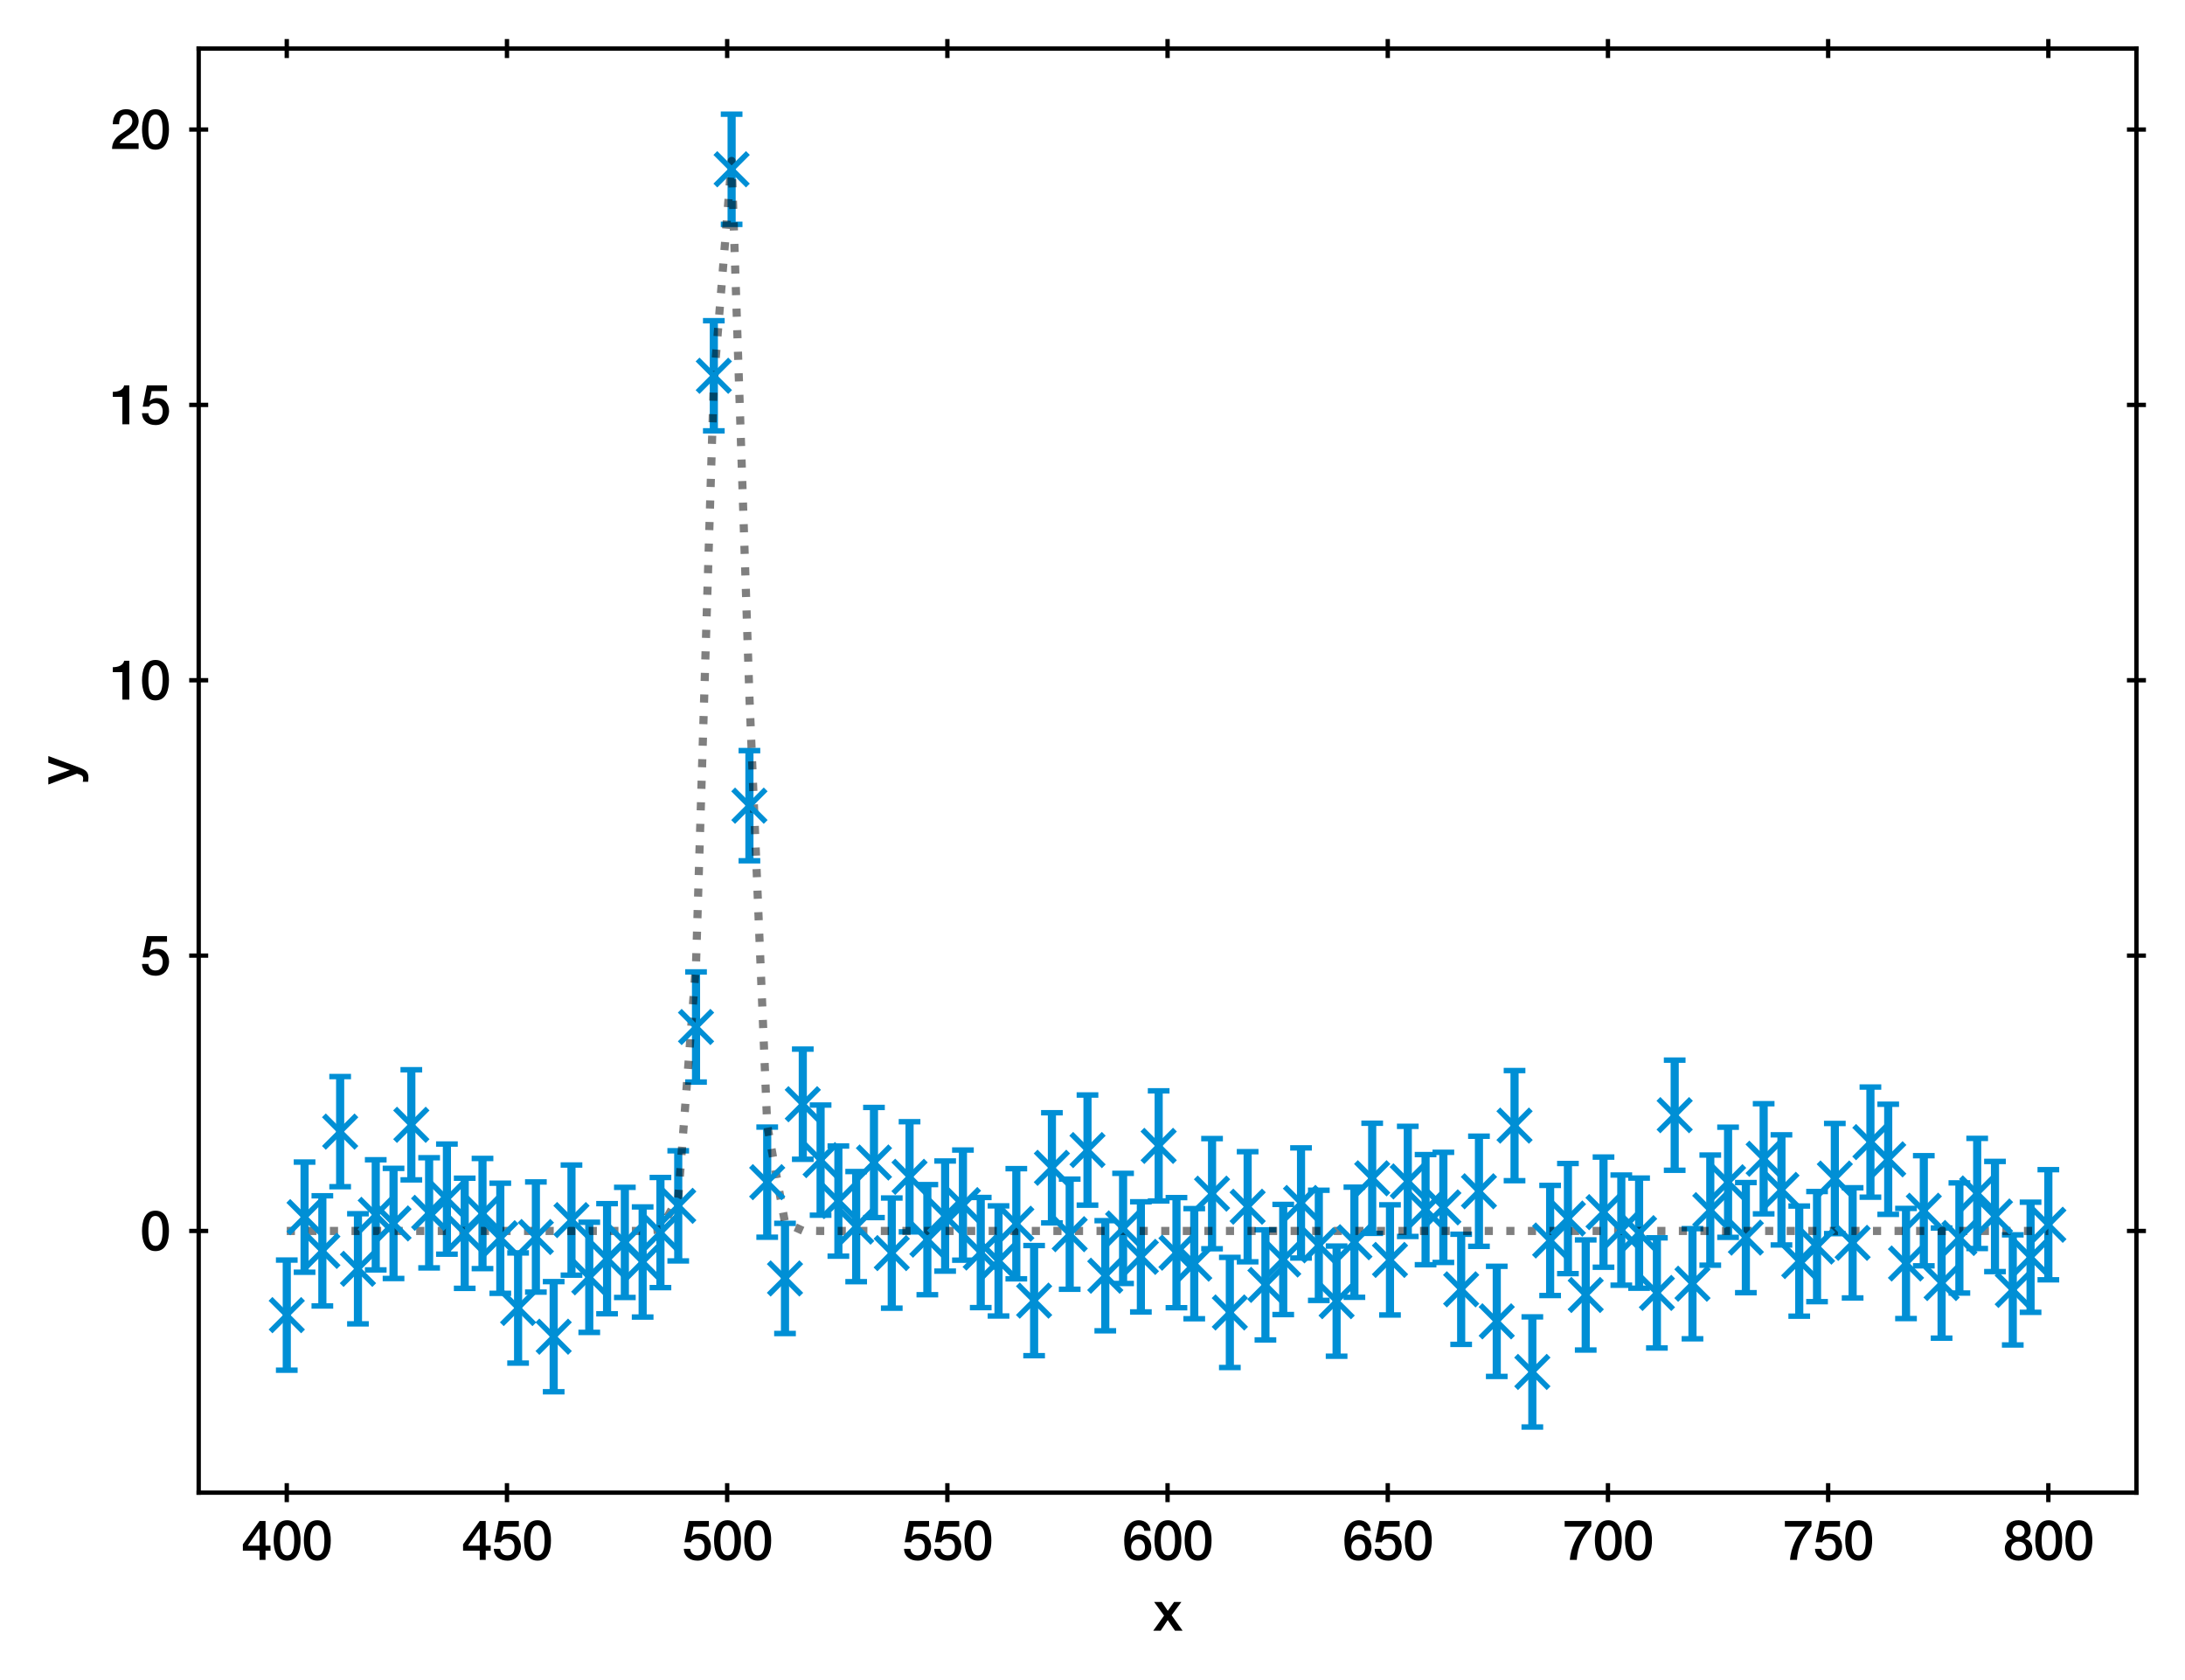 <?xml version="1.0" encoding="utf-8" standalone="no"?>
<!DOCTYPE svg PUBLIC "-//W3C//DTD SVG 1.1//EN"
  "http://www.w3.org/Graphics/SVG/1.1/DTD/svg11.dtd">
<svg xmlns:xlink="http://www.w3.org/1999/xlink" width="402.689pt" height="309.612pt" viewBox="0 0 402.689 309.612" xmlns="http://www.w3.org/2000/svg" version="1.1">
 <defs>
  <style type="text/css">*{stroke-linejoin: round; stroke-linecap: butt}</style>
 </defs>
 <g id="figure_1">
  <g id="patch_1">
   <path d="M 0 309.612 
L 402.689 309.612 
L 402.689 0 
L 0 0 
z
" style="fill: #ffffff"/>
  </g>
  <g id="axes_1">
   <g id="patch_2">
    <path d="M 36.619 275.062 
L 393.739 275.062 
L 393.739 8.95 
L 36.619 8.95 
z
" style="fill: #ffffff"/>
   </g>
   <g id="matplotlib.axis_1">
    <g id="xtick_1">
     <g id="line2d_1">
      <defs>
       <path id="mf8b1e2514a" d="M 0 1.75 
L 0 -1.75 
" style="stroke: #000000; stroke-width: 0.8"/>
      </defs>
      <g>
       <use xlink:href="#mf8b1e2514a" x="52.851" y="275.062" style="stroke: #000000; stroke-width: 0.8"/>
      </g>
     </g>
     <g id="line2d_2">
      <g>
       <use xlink:href="#mf8b1e2514a" x="52.851" y="8.95" style="stroke: #000000; stroke-width: 0.8"/>
      </g>
     </g>
     <g id="text_1">
      <!-- 400 -->
      <g transform="translate(44.512 287.453)scale(0.1 -0.1)">
       <defs>
        <path id="HelveticaNeue-Medium-34" d="M 3341 1638 
L 2765 1638 
L 2765 4480 
L 2074 4480 
L 154 1786 
L 154 1062 
L 2074 1062 
L 2074 0 
L 2765 0 
L 2765 1062 
L 3341 1062 
L 3341 1638 
z
M 2061 3610 
L 2074 3610 
L 2074 1638 
L 717 1638 
L 2061 3610 
z
" transform="scale(0.016)"/>
        <path id="HelveticaNeue-Medium-30" d="M 1779 518 
C 1139 518 960 1306 960 2240 
C 960 3174 1139 3962 1779 3962 
C 2419 3962 2598 3174 2598 2240 
C 2598 1306 2419 518 1779 518 
z
M 1779 4570 
C 493 4570 230 3258 230 2240 
C 230 1222 493 -90 1779 -90 
C 3066 -90 3328 1222 3328 2240 
C 3328 3258 3066 4570 1779 4570 
z
" transform="scale(0.016)"/>
       </defs>
       <use xlink:href="#HelveticaNeue-Medium-34"/>
       <use xlink:href="#HelveticaNeue-Medium-30" x="55.6"/>
       <use xlink:href="#HelveticaNeue-Medium-30" x="111.2"/>
      </g>
     </g>
    </g>
    <g id="xtick_2">
     <g id="line2d_3">
      <g>
       <use xlink:href="#mf8b1e2514a" x="93.433" y="275.062" style="stroke: #000000; stroke-width: 0.8"/>
      </g>
     </g>
     <g id="line2d_4">
      <g>
       <use xlink:href="#mf8b1e2514a" x="93.433" y="8.95" style="stroke: #000000; stroke-width: 0.8"/>
      </g>
     </g>
     <g id="text_2">
      <!-- 450 -->
      <g transform="translate(85.094 287.453)scale(0.1 -0.1)">
       <defs>
        <path id="HelveticaNeue-Medium-35" d="M 307 2029 
L 1037 2029 
C 1152 2342 1453 2438 1760 2438 
C 2349 2438 2611 1997 2611 1504 
C 2611 960 2400 518 1779 518 
C 1306 518 998 794 954 1274 
L 224 1274 
C 256 378 928 -90 1792 -90 
C 2893 -90 3341 800 3341 1517 
C 3341 2374 2829 3014 1939 3014 
C 1638 3014 1312 2893 1114 2675 
L 1101 2688 
L 1331 3827 
L 3104 3827 
L 3104 4480 
L 787 4480 
L 307 2029 
z
" transform="scale(0.016)"/>
       </defs>
       <use xlink:href="#HelveticaNeue-Medium-34"/>
       <use xlink:href="#HelveticaNeue-Medium-35" x="55.6"/>
       <use xlink:href="#HelveticaNeue-Medium-30" x="111.2"/>
      </g>
     </g>
    </g>
    <g id="xtick_3">
     <g id="line2d_5">
      <g>
       <use xlink:href="#mf8b1e2514a" x="134.015" y="275.062" style="stroke: #000000; stroke-width: 0.8"/>
      </g>
     </g>
     <g id="line2d_6">
      <g>
       <use xlink:href="#mf8b1e2514a" x="134.015" y="8.95" style="stroke: #000000; stroke-width: 0.8"/>
      </g>
     </g>
     <g id="text_3">
      <!-- 500 -->
      <g transform="translate(125.676 287.453)scale(0.1 -0.1)">
       <use xlink:href="#HelveticaNeue-Medium-35"/>
       <use xlink:href="#HelveticaNeue-Medium-30" x="55.6"/>
       <use xlink:href="#HelveticaNeue-Medium-30" x="111.2"/>
      </g>
     </g>
    </g>
    <g id="xtick_4">
     <g id="line2d_7">
      <g>
       <use xlink:href="#mf8b1e2514a" x="174.597" y="275.062" style="stroke: #000000; stroke-width: 0.8"/>
      </g>
     </g>
     <g id="line2d_8">
      <g>
       <use xlink:href="#mf8b1e2514a" x="174.597" y="8.95" style="stroke: #000000; stroke-width: 0.8"/>
      </g>
     </g>
     <g id="text_4">
      <!-- 550 -->
      <g transform="translate(166.258 287.453)scale(0.1 -0.1)">
       <use xlink:href="#HelveticaNeue-Medium-35"/>
       <use xlink:href="#HelveticaNeue-Medium-35" x="55.6"/>
       <use xlink:href="#HelveticaNeue-Medium-30" x="111.2"/>
      </g>
     </g>
    </g>
    <g id="xtick_5">
     <g id="line2d_9">
      <g>
       <use xlink:href="#mf8b1e2514a" x="215.179" y="275.062" style="stroke: #000000; stroke-width: 0.8"/>
      </g>
     </g>
     <g id="line2d_10">
      <g>
       <use xlink:href="#mf8b1e2514a" x="215.179" y="8.95" style="stroke: #000000; stroke-width: 0.8"/>
      </g>
     </g>
     <g id="text_5">
      <!-- 600 -->
      <g transform="translate(206.84 287.453)scale(0.1 -0.1)">
       <defs>
        <path id="HelveticaNeue-Medium-36" d="M 1824 518 
C 1293 518 1018 966 1018 1453 
C 1018 1946 1293 2368 1824 2368 
C 2349 2368 2611 1933 2611 1453 
C 2611 973 2349 518 1824 518 
z
M 3258 3347 
C 3219 4077 2618 4570 1907 4570 
C 640 4570 218 3322 218 2253 
C 218 947 531 -90 1850 -90 
C 2746 -90 3341 570 3341 1440 
C 3341 2298 2816 2944 1926 2944 
C 1530 2944 1158 2765 960 2413 
L 947 2426 
C 992 3014 1082 3962 1875 3962 
C 2253 3962 2496 3712 2528 3347 
L 3258 3347 
z
" transform="scale(0.016)"/>
       </defs>
       <use xlink:href="#HelveticaNeue-Medium-36"/>
       <use xlink:href="#HelveticaNeue-Medium-30" x="55.6"/>
       <use xlink:href="#HelveticaNeue-Medium-30" x="111.2"/>
      </g>
     </g>
    </g>
    <g id="xtick_6">
     <g id="line2d_11">
      <g>
       <use xlink:href="#mf8b1e2514a" x="255.761" y="275.062" style="stroke: #000000; stroke-width: 0.8"/>
      </g>
     </g>
     <g id="line2d_12">
      <g>
       <use xlink:href="#mf8b1e2514a" x="255.761" y="8.95" style="stroke: #000000; stroke-width: 0.8"/>
      </g>
     </g>
     <g id="text_6">
      <!-- 650 -->
      <g transform="translate(247.422 287.453)scale(0.1 -0.1)">
       <use xlink:href="#HelveticaNeue-Medium-36"/>
       <use xlink:href="#HelveticaNeue-Medium-35" x="55.6"/>
       <use xlink:href="#HelveticaNeue-Medium-30" x="111.2"/>
      </g>
     </g>
    </g>
    <g id="xtick_7">
     <g id="line2d_13">
      <g>
       <use xlink:href="#mf8b1e2514a" x="296.342" y="275.062" style="stroke: #000000; stroke-width: 0.8"/>
      </g>
     </g>
     <g id="line2d_14">
      <g>
       <use xlink:href="#mf8b1e2514a" x="296.342" y="8.95" style="stroke: #000000; stroke-width: 0.8"/>
      </g>
     </g>
     <g id="text_7">
      <!-- 700 -->
      <g transform="translate(288.003 287.453)scale(0.1 -0.1)">
       <defs>
        <path id="HelveticaNeue-Medium-37" d="M 224 3827 
L 2547 3827 
C 1626 2790 915 1414 819 0 
L 1619 0 
C 1734 1619 2355 2816 3290 3872 
L 3290 4480 
L 224 4480 
L 224 3827 
z
" transform="scale(0.016)"/>
       </defs>
       <use xlink:href="#HelveticaNeue-Medium-37"/>
       <use xlink:href="#HelveticaNeue-Medium-30" x="55.6"/>
       <use xlink:href="#HelveticaNeue-Medium-30" x="111.2"/>
      </g>
     </g>
    </g>
    <g id="xtick_8">
     <g id="line2d_15">
      <g>
       <use xlink:href="#mf8b1e2514a" x="336.924" y="275.062" style="stroke: #000000; stroke-width: 0.8"/>
      </g>
     </g>
     <g id="line2d_16">
      <g>
       <use xlink:href="#mf8b1e2514a" x="336.924" y="8.95" style="stroke: #000000; stroke-width: 0.8"/>
      </g>
     </g>
     <g id="text_8">
      <!-- 750 -->
      <g transform="translate(328.585 287.453)scale(0.1 -0.1)">
       <use xlink:href="#HelveticaNeue-Medium-37"/>
       <use xlink:href="#HelveticaNeue-Medium-35" x="55.6"/>
       <use xlink:href="#HelveticaNeue-Medium-30" x="111.2"/>
      </g>
     </g>
    </g>
    <g id="xtick_9">
     <g id="line2d_17">
      <g>
       <use xlink:href="#mf8b1e2514a" x="377.506" y="275.062" style="stroke: #000000; stroke-width: 0.8"/>
      </g>
     </g>
     <g id="line2d_18">
      <g>
       <use xlink:href="#mf8b1e2514a" x="377.506" y="8.95" style="stroke: #000000; stroke-width: 0.8"/>
      </g>
     </g>
     <g id="text_9">
      <!-- 800 -->
      <g transform="translate(369.167 287.453)scale(0.1 -0.1)">
       <defs>
        <path id="HelveticaNeue-Medium-38" d="M 1779 486 
C 1293 486 928 794 928 1318 
C 928 1811 1293 2106 1779 2106 
C 2266 2106 2630 1811 2630 1318 
C 2630 794 2266 486 1779 486 
z
M 1779 -90 
C 2688 -90 3360 442 3360 1318 
C 3360 1882 3040 2285 2541 2413 
L 2541 2426 
C 2944 2579 3174 2912 3174 3347 
C 3174 4109 2669 4570 1779 4570 
C 890 4570 384 4109 384 3347 
C 384 2912 614 2579 1018 2426 
L 1018 2413 
C 518 2285 198 1882 198 1318 
C 198 442 870 -90 1779 -90 
z
M 1779 3994 
C 2170 3994 2483 3750 2483 3309 
C 2483 2886 2182 2650 1779 2650 
C 1376 2650 1075 2886 1075 3309 
C 1075 3750 1389 3994 1779 3994 
z
" transform="scale(0.016)"/>
       </defs>
       <use xlink:href="#HelveticaNeue-Medium-38"/>
       <use xlink:href="#HelveticaNeue-Medium-30" x="55.6"/>
       <use xlink:href="#HelveticaNeue-Medium-30" x="111.2"/>
      </g>
     </g>
    </g>
    <g id="text_10">
     <!-- x -->
     <g transform="translate(212.494 300.503)scale(0.1 -0.1)">
      <defs>
       <path id="HelveticaNeue-Medium-78" d="M 26 0 
L 883 0 
L 1696 1222 
L 2534 0 
L 3411 0 
L 2144 1779 
L 3270 3309 
L 2426 3309 
L 1702 2291 
L 1011 3309 
L 128 3309 
L 1274 1741 
L 26 0 
z
" transform="scale(0.016)"/>
      </defs>
      <use xlink:href="#HelveticaNeue-Medium-78"/>
     </g>
    </g>
   </g>
   <g id="matplotlib.axis_2">
    <g id="ytick_1">
     <g id="line2d_19">
      <defs>
       <path id="m94731a8cc5" d="M 1.75 0 
L -1.75 -0 
" style="stroke: #000000; stroke-width: 0.8"/>
      </defs>
      <g>
       <use xlink:href="#m94731a8cc5" x="36.619" y="226.84" style="stroke: #000000; stroke-width: 0.8"/>
      </g>
     </g>
     <g id="line2d_20">
      <g>
       <use xlink:href="#m94731a8cc5" x="393.739" y="226.84" style="stroke: #000000; stroke-width: 0.8"/>
      </g>
     </g>
     <g id="text_11">
      <!-- 0 -->
      <g transform="translate(25.809 230.41)scale(0.1 -0.1)">
       <use xlink:href="#HelveticaNeue-Medium-30"/>
      </g>
     </g>
    </g>
    <g id="ytick_2">
     <g id="line2d_21">
      <g>
       <use xlink:href="#m94731a8cc5" x="36.619" y="176.098" style="stroke: #000000; stroke-width: 0.8"/>
      </g>
     </g>
     <g id="line2d_22">
      <g>
       <use xlink:href="#m94731a8cc5" x="393.739" y="176.098" style="stroke: #000000; stroke-width: 0.8"/>
      </g>
     </g>
     <g id="text_12">
      <!-- 5 -->
      <g transform="translate(25.809 179.668)scale(0.1 -0.1)">
       <use xlink:href="#HelveticaNeue-Medium-35"/>
      </g>
     </g>
    </g>
    <g id="ytick_3">
     <g id="line2d_23">
      <g>
       <use xlink:href="#m94731a8cc5" x="36.619" y="125.356" style="stroke: #000000; stroke-width: 0.8"/>
      </g>
     </g>
     <g id="line2d_24">
      <g>
       <use xlink:href="#m94731a8cc5" x="393.739" y="125.356" style="stroke: #000000; stroke-width: 0.8"/>
      </g>
     </g>
     <g id="text_13">
      <!-- 10 -->
      <g transform="translate(20.25 128.926)scale(0.1 -0.1)">
       <defs>
        <path id="HelveticaNeue-Medium-31" d="M 339 3162 
L 1440 3162 
L 1440 0 
L 2240 0 
L 2240 4480 
L 1645 4480 
C 1536 3942 954 3731 339 3738 
L 339 3162 
z
" transform="scale(0.016)"/>
       </defs>
       <use xlink:href="#HelveticaNeue-Medium-31"/>
       <use xlink:href="#HelveticaNeue-Medium-30" x="55.6"/>
      </g>
     </g>
    </g>
    <g id="ytick_4">
     <g id="line2d_25">
      <g>
       <use xlink:href="#m94731a8cc5" x="36.619" y="74.614" style="stroke: #000000; stroke-width: 0.8"/>
      </g>
     </g>
     <g id="line2d_26">
      <g>
       <use xlink:href="#m94731a8cc5" x="393.739" y="74.614" style="stroke: #000000; stroke-width: 0.8"/>
      </g>
     </g>
     <g id="text_14">
      <!-- 15 -->
      <g transform="translate(20.25 78.184)scale(0.1 -0.1)">
       <use xlink:href="#HelveticaNeue-Medium-31"/>
       <use xlink:href="#HelveticaNeue-Medium-35" x="55.6"/>
      </g>
     </g>
    </g>
    <g id="ytick_5">
     <g id="line2d_27">
      <g>
       <use xlink:href="#m94731a8cc5" x="36.619" y="23.872" style="stroke: #000000; stroke-width: 0.8"/>
      </g>
     </g>
     <g id="line2d_28">
      <g>
       <use xlink:href="#m94731a8cc5" x="393.739" y="23.872" style="stroke: #000000; stroke-width: 0.8"/>
      </g>
     </g>
     <g id="text_15">
      <!-- 20 -->
      <g transform="translate(20.25 27.442)scale(0.1 -0.1)">
       <defs>
        <path id="HelveticaNeue-Medium-32" d="M 3309 653 
L 1126 653 
C 1254 1050 1798 1325 2317 1683 
C 2829 2042 3315 2483 3315 3194 
C 3315 3770 2970 4570 1875 4570 
C 877 4570 333 3834 333 2842 
L 1062 2842 
C 1082 3469 1254 3962 1830 3962 
C 2458 3962 2592 3488 2586 3168 
C 2573 2470 1818 2118 1235 1696 
C 634 1293 256 736 250 0 
L 3309 0 
L 3309 653 
z
" transform="scale(0.016)"/>
       </defs>
       <use xlink:href="#HelveticaNeue-Medium-32"/>
       <use xlink:href="#HelveticaNeue-Medium-30" x="55.6"/>
      </g>
     </g>
    </g>
    <g id="text_16">
     <!-- y -->
     <g transform="translate(14.2 144.601)rotate(-90)scale(0.1 -0.1)">
      <defs>
       <path id="HelveticaNeue-Medium-79" d="M 1274 13 
L 1190 -243 
C 1101 -525 1018 -704 678 -704 
C 563 -704 448 -678 333 -659 
L 333 -1274 
C 499 -1299 666 -1312 838 -1312 
C 1600 -1312 1773 -774 2010 -179 
L 3296 3309 
L 2534 3309 
L 1696 838 
L 1683 838 
L 819 3309 
L 19 3309 
L 1274 13 
z
" transform="scale(0.016)"/>
      </defs>
      <use xlink:href="#HelveticaNeue-Medium-79"/>
     </g>
    </g>
   </g>
   <g id="LineCollection_1">
    <path d="M 52.851 252.501 
L 52.851 232.204 
" clip-path="url(#p8898396a03)" style="fill: none; stroke: #008fd5; stroke-width: 1.5"/>
    <path d="M 56.131 234.442 
L 56.131 214.145 
" clip-path="url(#p8898396a03)" style="fill: none; stroke: #008fd5; stroke-width: 1.5"/>
    <path d="M 59.41 240.657 
L 59.41 220.36 
" clip-path="url(#p8898396a03)" style="fill: none; stroke: #008fd5; stroke-width: 1.5"/>
    <path d="M 62.689 218.682 
L 62.689 198.385 
" clip-path="url(#p8898396a03)" style="fill: none; stroke: #008fd5; stroke-width: 1.5"/>
    <path d="M 65.969 243.963 
L 65.969 223.666 
" clip-path="url(#p8898396a03)" style="fill: none; stroke: #008fd5; stroke-width: 1.5"/>
    <path d="M 69.248 234.017 
L 69.248 213.72 
" clip-path="url(#p8898396a03)" style="fill: none; stroke: #008fd5; stroke-width: 1.5"/>
    <path d="M 72.528 235.601 
L 72.528 215.305 
" clip-path="url(#p8898396a03)" style="fill: none; stroke: #008fd5; stroke-width: 1.5"/>
    <path d="M 75.807 217.427 
L 75.807 197.131 
" clip-path="url(#p8898396a03)" style="fill: none; stroke: #008fd5; stroke-width: 1.5"/>
    <path d="M 79.086 233.645 
L 79.086 213.348 
" clip-path="url(#p8898396a03)" style="fill: none; stroke: #008fd5; stroke-width: 1.5"/>
    <path d="M 82.366 231.12 
L 82.366 210.823 
" clip-path="url(#p8898396a03)" style="fill: none; stroke: #008fd5; stroke-width: 1.5"/>
    <path d="M 85.645 237.414 
L 85.645 217.117 
" clip-path="url(#p8898396a03)" style="fill: none; stroke: #008fd5; stroke-width: 1.5"/>
    <path d="M 88.924 233.776 
L 88.924 213.479 
" clip-path="url(#p8898396a03)" style="fill: none; stroke: #008fd5; stroke-width: 1.5"/>
    <path d="M 92.204 238.33 
L 92.204 218.033 
" clip-path="url(#p8898396a03)" style="fill: none; stroke: #008fd5; stroke-width: 1.5"/>
    <path d="M 95.483 251.182 
L 95.483 230.885 
" clip-path="url(#p8898396a03)" style="fill: none; stroke: #008fd5; stroke-width: 1.5"/>
    <path d="M 98.762 238.103 
L 98.762 217.806 
" clip-path="url(#p8898396a03)" style="fill: none; stroke: #008fd5; stroke-width: 1.5"/>
    <path d="M 102.042 256.473 
L 102.042 236.176 
" clip-path="url(#p8898396a03)" style="fill: none; stroke: #008fd5; stroke-width: 1.5"/>
    <path d="M 105.321 234.986 
L 105.321 214.689 
" clip-path="url(#p8898396a03)" style="fill: none; stroke: #008fd5; stroke-width: 1.5"/>
    <path d="M 108.6 245.532 
L 108.6 225.235 
" clip-path="url(#p8898396a03)" style="fill: none; stroke: #008fd5; stroke-width: 1.5"/>
    <path d="M 111.88 242.106 
L 111.88 221.809 
" clip-path="url(#p8898396a03)" style="fill: none; stroke: #008fd5; stroke-width: 1.5"/>
    <path d="M 115.159 239.093 
L 115.159 218.797 
" clip-path="url(#p8898396a03)" style="fill: none; stroke: #008fd5; stroke-width: 1.5"/>
    <path d="M 118.438 242.702 
L 118.438 222.405 
" clip-path="url(#p8898396a03)" style="fill: none; stroke: #008fd5; stroke-width: 1.5"/>
    <path d="M 121.718 237.284 
L 121.718 216.987 
" clip-path="url(#p8898396a03)" style="fill: none; stroke: #008fd5; stroke-width: 1.5"/>
    <path d="M 124.997 232.359 
L 124.997 212.062 
" clip-path="url(#p8898396a03)" style="fill: none; stroke: #008fd5; stroke-width: 1.5"/>
    <path d="M 128.276 199.401 
L 128.276 179.104 
" clip-path="url(#p8898396a03)" style="fill: none; stroke: #008fd5; stroke-width: 1.5"/>
    <path d="M 131.556 79.395 
L 131.556 59.099 
" clip-path="url(#p8898396a03)" style="fill: none; stroke: #008fd5; stroke-width: 1.5"/>
    <path d="M 134.835 41.343 
L 134.835 21.046 
" clip-path="url(#p8898396a03)" style="fill: none; stroke: #008fd5; stroke-width: 1.5"/>
    <path d="M 138.114 158.619 
L 138.114 138.322 
" clip-path="url(#p8898396a03)" style="fill: none; stroke: #008fd5; stroke-width: 1.5"/>
    <path d="M 141.394 227.996 
L 141.394 207.699 
" clip-path="url(#p8898396a03)" style="fill: none; stroke: #008fd5; stroke-width: 1.5"/>
    <path d="M 144.673 245.737 
L 144.673 225.44 
" clip-path="url(#p8898396a03)" style="fill: none; stroke: #008fd5; stroke-width: 1.5"/>
    <path d="M 147.952 213.629 
L 147.952 193.332 
" clip-path="url(#p8898396a03)" style="fill: none; stroke: #008fd5; stroke-width: 1.5"/>
    <path d="M 151.232 223.934 
L 151.232 203.637 
" clip-path="url(#p8898396a03)" style="fill: none; stroke: #008fd5; stroke-width: 1.5"/>
    <path d="M 154.511 231.484 
L 154.511 211.187 
" clip-path="url(#p8898396a03)" style="fill: none; stroke: #008fd5; stroke-width: 1.5"/>
    <path d="M 157.79 236.183 
L 157.79 215.886 
" clip-path="url(#p8898396a03)" style="fill: none; stroke: #008fd5; stroke-width: 1.5"/>
    <path d="M 161.07 224.376 
L 161.07 204.079 
" clip-path="url(#p8898396a03)" style="fill: none; stroke: #008fd5; stroke-width: 1.5"/>
    <path d="M 164.349 241.066 
L 164.349 220.769 
" clip-path="url(#p8898396a03)" style="fill: none; stroke: #008fd5; stroke-width: 1.5"/>
    <path d="M 167.628 227.009 
L 167.628 206.712 
" clip-path="url(#p8898396a03)" style="fill: none; stroke: #008fd5; stroke-width: 1.5"/>
    <path d="M 170.908 238.59 
L 170.908 218.293 
" clip-path="url(#p8898396a03)" style="fill: none; stroke: #008fd5; stroke-width: 1.5"/>
    <path d="M 174.187 234.245 
L 174.187 213.948 
" clip-path="url(#p8898396a03)" style="fill: none; stroke: #008fd5; stroke-width: 1.5"/>
    <path d="M 177.466 232.222 
L 177.466 211.925 
" clip-path="url(#p8898396a03)" style="fill: none; stroke: #008fd5; stroke-width: 1.5"/>
    <path d="M 180.746 240.963 
L 180.746 220.667 
" clip-path="url(#p8898396a03)" style="fill: none; stroke: #008fd5; stroke-width: 1.5"/>
    <path d="M 184.025 242.509 
L 184.025 222.212 
" clip-path="url(#p8898396a03)" style="fill: none; stroke: #008fd5; stroke-width: 1.5"/>
    <path d="M 187.304 235.655 
L 187.304 215.358 
" clip-path="url(#p8898396a03)" style="fill: none; stroke: #008fd5; stroke-width: 1.5"/>
    <path d="M 190.584 249.824 
L 190.584 229.527 
" clip-path="url(#p8898396a03)" style="fill: none; stroke: #008fd5; stroke-width: 1.5"/>
    <path d="M 193.863 225.351 
L 193.863 205.054 
" clip-path="url(#p8898396a03)" style="fill: none; stroke: #008fd5; stroke-width: 1.5"/>
    <path d="M 197.142 237.58 
L 197.142 217.283 
" clip-path="url(#p8898396a03)" style="fill: none; stroke: #008fd5; stroke-width: 1.5"/>
    <path d="M 200.422 222.081 
L 200.422 201.784 
" clip-path="url(#p8898396a03)" style="fill: none; stroke: #008fd5; stroke-width: 1.5"/>
    <path d="M 203.701 245.236 
L 203.701 224.939 
" clip-path="url(#p8898396a03)" style="fill: none; stroke: #008fd5; stroke-width: 1.5"/>
    <path d="M 206.98 236.52 
L 206.98 216.224 
" clip-path="url(#p8898396a03)" style="fill: none; stroke: #008fd5; stroke-width: 1.5"/>
    <path d="M 210.26 241.763 
L 210.26 221.467 
" clip-path="url(#p8898396a03)" style="fill: none; stroke: #008fd5; stroke-width: 1.5"/>
    <path d="M 213.539 221.312 
L 213.539 201.016 
" clip-path="url(#p8898396a03)" style="fill: none; stroke: #008fd5; stroke-width: 1.5"/>
    <path d="M 216.818 240.989 
L 216.818 220.692 
" clip-path="url(#p8898396a03)" style="fill: none; stroke: #008fd5; stroke-width: 1.5"/>
    <path d="M 220.098 243.013 
L 220.098 222.717 
" clip-path="url(#p8898396a03)" style="fill: none; stroke: #008fd5; stroke-width: 1.5"/>
    <path d="M 223.377 230.114 
L 223.377 209.817 
" clip-path="url(#p8898396a03)" style="fill: none; stroke: #008fd5; stroke-width: 1.5"/>
    <path d="M 226.656 252.005 
L 226.656 231.708 
" clip-path="url(#p8898396a03)" style="fill: none; stroke: #008fd5; stroke-width: 1.5"/>
    <path d="M 229.936 232.522 
L 229.936 212.225 
" clip-path="url(#p8898396a03)" style="fill: none; stroke: #008fd5; stroke-width: 1.5"/>
    <path d="M 233.215 246.925 
L 233.215 226.628 
" clip-path="url(#p8898396a03)" style="fill: none; stroke: #008fd5; stroke-width: 1.5"/>
    <path d="M 236.494 242.247 
L 236.494 221.95 
" clip-path="url(#p8898396a03)" style="fill: none; stroke: #008fd5; stroke-width: 1.5"/>
    <path d="M 239.774 231.822 
L 239.774 211.526 
" clip-path="url(#p8898396a03)" style="fill: none; stroke: #008fd5; stroke-width: 1.5"/>
    <path d="M 243.053 239.637 
L 243.053 219.34 
" clip-path="url(#p8898396a03)" style="fill: none; stroke: #008fd5; stroke-width: 1.5"/>
    <path d="M 246.332 249.924 
L 246.332 229.627 
" clip-path="url(#p8898396a03)" style="fill: none; stroke: #008fd5; stroke-width: 1.5"/>
    <path d="M 249.612 239.065 
L 249.612 218.768 
" clip-path="url(#p8898396a03)" style="fill: none; stroke: #008fd5; stroke-width: 1.5"/>
    <path d="M 252.891 227.285 
L 252.891 206.988 
" clip-path="url(#p8898396a03)" style="fill: none; stroke: #008fd5; stroke-width: 1.5"/>
    <path d="M 256.17 242.321 
L 256.17 222.025 
" clip-path="url(#p8898396a03)" style="fill: none; stroke: #008fd5; stroke-width: 1.5"/>
    <path d="M 259.45 227.855 
L 259.45 207.558 
" clip-path="url(#p8898396a03)" style="fill: none; stroke: #008fd5; stroke-width: 1.5"/>
    <path d="M 262.729 233.06 
L 262.729 212.763 
" clip-path="url(#p8898396a03)" style="fill: none; stroke: #008fd5; stroke-width: 1.5"/>
    <path d="M 266.009 232.644 
L 266.009 212.347 
" clip-path="url(#p8898396a03)" style="fill: none; stroke: #008fd5; stroke-width: 1.5"/>
    <path d="M 269.288 247.742 
L 269.288 227.446 
" clip-path="url(#p8898396a03)" style="fill: none; stroke: #008fd5; stroke-width: 1.5"/>
    <path d="M 272.567 229.673 
L 272.567 209.377 
" clip-path="url(#p8898396a03)" style="fill: none; stroke: #008fd5; stroke-width: 1.5"/>
    <path d="M 275.847 253.645 
L 275.847 233.348 
" clip-path="url(#p8898396a03)" style="fill: none; stroke: #008fd5; stroke-width: 1.5"/>
    <path d="M 279.126 217.574 
L 279.126 197.277 
" clip-path="url(#p8898396a03)" style="fill: none; stroke: #008fd5; stroke-width: 1.5"/>
    <path d="M 282.405 262.966 
L 282.405 242.669 
" clip-path="url(#p8898396a03)" style="fill: none; stroke: #008fd5; stroke-width: 1.5"/>
    <path d="M 285.685 238.741 
L 285.685 218.444 
" clip-path="url(#p8898396a03)" style="fill: none; stroke: #008fd5; stroke-width: 1.5"/>
    <path d="M 288.964 234.706 
L 288.964 214.409 
" clip-path="url(#p8898396a03)" style="fill: none; stroke: #008fd5; stroke-width: 1.5"/>
    <path d="M 292.243 248.785 
L 292.243 228.488 
" clip-path="url(#p8898396a03)" style="fill: none; stroke: #008fd5; stroke-width: 1.5"/>
    <path d="M 295.523 233.518 
L 295.523 213.222 
" clip-path="url(#p8898396a03)" style="fill: none; stroke: #008fd5; stroke-width: 1.5"/>
    <path d="M 298.802 236.834 
L 298.802 216.537 
" clip-path="url(#p8898396a03)" style="fill: none; stroke: #008fd5; stroke-width: 1.5"/>
    <path d="M 302.081 237.392 
L 302.081 217.095 
" clip-path="url(#p8898396a03)" style="fill: none; stroke: #008fd5; stroke-width: 1.5"/>
    <path d="M 305.361 248.402 
L 305.361 228.105 
" clip-path="url(#p8898396a03)" style="fill: none; stroke: #008fd5; stroke-width: 1.5"/>
    <path d="M 308.64 215.651 
L 308.64 195.355 
" clip-path="url(#p8898396a03)" style="fill: none; stroke: #008fd5; stroke-width: 1.5"/>
    <path d="M 311.919 246.708 
L 311.919 226.411 
" clip-path="url(#p8898396a03)" style="fill: none; stroke: #008fd5; stroke-width: 1.5"/>
    <path d="M 315.199 233.149 
L 315.199 212.852 
" clip-path="url(#p8898396a03)" style="fill: none; stroke: #008fd5; stroke-width: 1.5"/>
    <path d="M 318.478 228.015 
L 318.478 207.718 
" clip-path="url(#p8898396a03)" style="fill: none; stroke: #008fd5; stroke-width: 1.5"/>
    <path d="M 321.757 238.217 
L 321.757 217.92 
" clip-path="url(#p8898396a03)" style="fill: none; stroke: #008fd5; stroke-width: 1.5"/>
    <path d="M 325.037 223.683 
L 325.037 203.386 
" clip-path="url(#p8898396a03)" style="fill: none; stroke: #008fd5; stroke-width: 1.5"/>
    <path d="M 328.316 229.418 
L 328.316 209.121 
" clip-path="url(#p8898396a03)" style="fill: none; stroke: #008fd5; stroke-width: 1.5"/>
    <path d="M 331.595 242.541 
L 331.595 222.244 
" clip-path="url(#p8898396a03)" style="fill: none; stroke: #008fd5; stroke-width: 1.5"/>
    <path d="M 334.875 239.867 
L 334.875 219.57 
" clip-path="url(#p8898396a03)" style="fill: none; stroke: #008fd5; stroke-width: 1.5"/>
    <path d="M 338.154 227.331 
L 338.154 207.034 
" clip-path="url(#p8898396a03)" style="fill: none; stroke: #008fd5; stroke-width: 1.5"/>
    <path d="M 341.433 239.177 
L 341.433 218.88 
" clip-path="url(#p8898396a03)" style="fill: none; stroke: #008fd5; stroke-width: 1.5"/>
    <path d="M 344.713 220.616 
L 344.713 200.319 
" clip-path="url(#p8898396a03)" style="fill: none; stroke: #008fd5; stroke-width: 1.5"/>
    <path d="M 347.992 223.786 
L 347.992 203.489 
" clip-path="url(#p8898396a03)" style="fill: none; stroke: #008fd5; stroke-width: 1.5"/>
    <path d="M 351.271 242.982 
L 351.271 222.686 
" clip-path="url(#p8898396a03)" style="fill: none; stroke: #008fd5; stroke-width: 1.5"/>
    <path d="M 354.551 233.263 
L 354.551 212.967 
" clip-path="url(#p8898396a03)" style="fill: none; stroke: #008fd5; stroke-width: 1.5"/>
    <path d="M 357.83 246.588 
L 357.83 226.291 
" clip-path="url(#p8898396a03)" style="fill: none; stroke: #008fd5; stroke-width: 1.5"/>
    <path d="M 361.109 238.282 
L 361.109 217.985 
" clip-path="url(#p8898396a03)" style="fill: none; stroke: #008fd5; stroke-width: 1.5"/>
    <path d="M 364.389 230.073 
L 364.389 209.777 
" clip-path="url(#p8898396a03)" style="fill: none; stroke: #008fd5; stroke-width: 1.5"/>
    <path d="M 367.668 234.324 
L 367.668 214.027 
" clip-path="url(#p8898396a03)" style="fill: none; stroke: #008fd5; stroke-width: 1.5"/>
    <path d="M 370.947 247.846 
L 370.947 227.55 
" clip-path="url(#p8898396a03)" style="fill: none; stroke: #008fd5; stroke-width: 1.5"/>
    <path d="M 374.227 241.833 
L 374.227 221.536 
" clip-path="url(#p8898396a03)" style="fill: none; stroke: #008fd5; stroke-width: 1.5"/>
    <path d="M 377.506 235.844 
L 377.506 215.548 
" clip-path="url(#p8898396a03)" style="fill: none; stroke: #008fd5; stroke-width: 1.5"/>
   </g>
   <g id="line2d_29">
    <defs>
     <path id="m3a8526e5e7" d="M 2 0 
L -2 -0 
" style="stroke: #008fd5"/>
    </defs>
    <g clip-path="url(#p8898396a03)">
     <use xlink:href="#m3a8526e5e7" x="52.851" y="252.501" style="fill: #008fd5; stroke: #008fd5"/>
     <use xlink:href="#m3a8526e5e7" x="56.131" y="234.442" style="fill: #008fd5; stroke: #008fd5"/>
     <use xlink:href="#m3a8526e5e7" x="59.41" y="240.657" style="fill: #008fd5; stroke: #008fd5"/>
     <use xlink:href="#m3a8526e5e7" x="62.689" y="218.682" style="fill: #008fd5; stroke: #008fd5"/>
     <use xlink:href="#m3a8526e5e7" x="65.969" y="243.963" style="fill: #008fd5; stroke: #008fd5"/>
     <use xlink:href="#m3a8526e5e7" x="69.248" y="234.017" style="fill: #008fd5; stroke: #008fd5"/>
     <use xlink:href="#m3a8526e5e7" x="72.528" y="235.601" style="fill: #008fd5; stroke: #008fd5"/>
     <use xlink:href="#m3a8526e5e7" x="75.807" y="217.427" style="fill: #008fd5; stroke: #008fd5"/>
     <use xlink:href="#m3a8526e5e7" x="79.086" y="233.645" style="fill: #008fd5; stroke: #008fd5"/>
     <use xlink:href="#m3a8526e5e7" x="82.366" y="231.12" style="fill: #008fd5; stroke: #008fd5"/>
     <use xlink:href="#m3a8526e5e7" x="85.645" y="237.414" style="fill: #008fd5; stroke: #008fd5"/>
     <use xlink:href="#m3a8526e5e7" x="88.924" y="233.776" style="fill: #008fd5; stroke: #008fd5"/>
     <use xlink:href="#m3a8526e5e7" x="92.204" y="238.33" style="fill: #008fd5; stroke: #008fd5"/>
     <use xlink:href="#m3a8526e5e7" x="95.483" y="251.182" style="fill: #008fd5; stroke: #008fd5"/>
     <use xlink:href="#m3a8526e5e7" x="98.762" y="238.103" style="fill: #008fd5; stroke: #008fd5"/>
     <use xlink:href="#m3a8526e5e7" x="102.042" y="256.473" style="fill: #008fd5; stroke: #008fd5"/>
     <use xlink:href="#m3a8526e5e7" x="105.321" y="234.986" style="fill: #008fd5; stroke: #008fd5"/>
     <use xlink:href="#m3a8526e5e7" x="108.6" y="245.532" style="fill: #008fd5; stroke: #008fd5"/>
     <use xlink:href="#m3a8526e5e7" x="111.88" y="242.106" style="fill: #008fd5; stroke: #008fd5"/>
     <use xlink:href="#m3a8526e5e7" x="115.159" y="239.093" style="fill: #008fd5; stroke: #008fd5"/>
     <use xlink:href="#m3a8526e5e7" x="118.438" y="242.702" style="fill: #008fd5; stroke: #008fd5"/>
     <use xlink:href="#m3a8526e5e7" x="121.718" y="237.284" style="fill: #008fd5; stroke: #008fd5"/>
     <use xlink:href="#m3a8526e5e7" x="124.997" y="232.359" style="fill: #008fd5; stroke: #008fd5"/>
     <use xlink:href="#m3a8526e5e7" x="128.276" y="199.401" style="fill: #008fd5; stroke: #008fd5"/>
     <use xlink:href="#m3a8526e5e7" x="131.556" y="79.395" style="fill: #008fd5; stroke: #008fd5"/>
     <use xlink:href="#m3a8526e5e7" x="134.835" y="41.343" style="fill: #008fd5; stroke: #008fd5"/>
     <use xlink:href="#m3a8526e5e7" x="138.114" y="158.619" style="fill: #008fd5; stroke: #008fd5"/>
     <use xlink:href="#m3a8526e5e7" x="141.394" y="227.996" style="fill: #008fd5; stroke: #008fd5"/>
     <use xlink:href="#m3a8526e5e7" x="144.673" y="245.737" style="fill: #008fd5; stroke: #008fd5"/>
     <use xlink:href="#m3a8526e5e7" x="147.952" y="213.629" style="fill: #008fd5; stroke: #008fd5"/>
     <use xlink:href="#m3a8526e5e7" x="151.232" y="223.934" style="fill: #008fd5; stroke: #008fd5"/>
     <use xlink:href="#m3a8526e5e7" x="154.511" y="231.484" style="fill: #008fd5; stroke: #008fd5"/>
     <use xlink:href="#m3a8526e5e7" x="157.79" y="236.183" style="fill: #008fd5; stroke: #008fd5"/>
     <use xlink:href="#m3a8526e5e7" x="161.07" y="224.376" style="fill: #008fd5; stroke: #008fd5"/>
     <use xlink:href="#m3a8526e5e7" x="164.349" y="241.066" style="fill: #008fd5; stroke: #008fd5"/>
     <use xlink:href="#m3a8526e5e7" x="167.628" y="227.009" style="fill: #008fd5; stroke: #008fd5"/>
     <use xlink:href="#m3a8526e5e7" x="170.908" y="238.59" style="fill: #008fd5; stroke: #008fd5"/>
     <use xlink:href="#m3a8526e5e7" x="174.187" y="234.245" style="fill: #008fd5; stroke: #008fd5"/>
     <use xlink:href="#m3a8526e5e7" x="177.466" y="232.222" style="fill: #008fd5; stroke: #008fd5"/>
     <use xlink:href="#m3a8526e5e7" x="180.746" y="240.963" style="fill: #008fd5; stroke: #008fd5"/>
     <use xlink:href="#m3a8526e5e7" x="184.025" y="242.509" style="fill: #008fd5; stroke: #008fd5"/>
     <use xlink:href="#m3a8526e5e7" x="187.304" y="235.655" style="fill: #008fd5; stroke: #008fd5"/>
     <use xlink:href="#m3a8526e5e7" x="190.584" y="249.824" style="fill: #008fd5; stroke: #008fd5"/>
     <use xlink:href="#m3a8526e5e7" x="193.863" y="225.351" style="fill: #008fd5; stroke: #008fd5"/>
     <use xlink:href="#m3a8526e5e7" x="197.142" y="237.58" style="fill: #008fd5; stroke: #008fd5"/>
     <use xlink:href="#m3a8526e5e7" x="200.422" y="222.081" style="fill: #008fd5; stroke: #008fd5"/>
     <use xlink:href="#m3a8526e5e7" x="203.701" y="245.236" style="fill: #008fd5; stroke: #008fd5"/>
     <use xlink:href="#m3a8526e5e7" x="206.98" y="236.52" style="fill: #008fd5; stroke: #008fd5"/>
     <use xlink:href="#m3a8526e5e7" x="210.26" y="241.763" style="fill: #008fd5; stroke: #008fd5"/>
     <use xlink:href="#m3a8526e5e7" x="213.539" y="221.312" style="fill: #008fd5; stroke: #008fd5"/>
     <use xlink:href="#m3a8526e5e7" x="216.818" y="240.989" style="fill: #008fd5; stroke: #008fd5"/>
     <use xlink:href="#m3a8526e5e7" x="220.098" y="243.013" style="fill: #008fd5; stroke: #008fd5"/>
     <use xlink:href="#m3a8526e5e7" x="223.377" y="230.114" style="fill: #008fd5; stroke: #008fd5"/>
     <use xlink:href="#m3a8526e5e7" x="226.656" y="252.005" style="fill: #008fd5; stroke: #008fd5"/>
     <use xlink:href="#m3a8526e5e7" x="229.936" y="232.522" style="fill: #008fd5; stroke: #008fd5"/>
     <use xlink:href="#m3a8526e5e7" x="233.215" y="246.925" style="fill: #008fd5; stroke: #008fd5"/>
     <use xlink:href="#m3a8526e5e7" x="236.494" y="242.247" style="fill: #008fd5; stroke: #008fd5"/>
     <use xlink:href="#m3a8526e5e7" x="239.774" y="231.822" style="fill: #008fd5; stroke: #008fd5"/>
     <use xlink:href="#m3a8526e5e7" x="243.053" y="239.637" style="fill: #008fd5; stroke: #008fd5"/>
     <use xlink:href="#m3a8526e5e7" x="246.332" y="249.924" style="fill: #008fd5; stroke: #008fd5"/>
     <use xlink:href="#m3a8526e5e7" x="249.612" y="239.065" style="fill: #008fd5; stroke: #008fd5"/>
     <use xlink:href="#m3a8526e5e7" x="252.891" y="227.285" style="fill: #008fd5; stroke: #008fd5"/>
     <use xlink:href="#m3a8526e5e7" x="256.17" y="242.321" style="fill: #008fd5; stroke: #008fd5"/>
     <use xlink:href="#m3a8526e5e7" x="259.45" y="227.855" style="fill: #008fd5; stroke: #008fd5"/>
     <use xlink:href="#m3a8526e5e7" x="262.729" y="233.06" style="fill: #008fd5; stroke: #008fd5"/>
     <use xlink:href="#m3a8526e5e7" x="266.009" y="232.644" style="fill: #008fd5; stroke: #008fd5"/>
     <use xlink:href="#m3a8526e5e7" x="269.288" y="247.742" style="fill: #008fd5; stroke: #008fd5"/>
     <use xlink:href="#m3a8526e5e7" x="272.567" y="229.673" style="fill: #008fd5; stroke: #008fd5"/>
     <use xlink:href="#m3a8526e5e7" x="275.847" y="253.645" style="fill: #008fd5; stroke: #008fd5"/>
     <use xlink:href="#m3a8526e5e7" x="279.126" y="217.574" style="fill: #008fd5; stroke: #008fd5"/>
     <use xlink:href="#m3a8526e5e7" x="282.405" y="262.966" style="fill: #008fd5; stroke: #008fd5"/>
     <use xlink:href="#m3a8526e5e7" x="285.685" y="238.741" style="fill: #008fd5; stroke: #008fd5"/>
     <use xlink:href="#m3a8526e5e7" x="288.964" y="234.706" style="fill: #008fd5; stroke: #008fd5"/>
     <use xlink:href="#m3a8526e5e7" x="292.243" y="248.785" style="fill: #008fd5; stroke: #008fd5"/>
     <use xlink:href="#m3a8526e5e7" x="295.523" y="233.518" style="fill: #008fd5; stroke: #008fd5"/>
     <use xlink:href="#m3a8526e5e7" x="298.802" y="236.834" style="fill: #008fd5; stroke: #008fd5"/>
     <use xlink:href="#m3a8526e5e7" x="302.081" y="237.392" style="fill: #008fd5; stroke: #008fd5"/>
     <use xlink:href="#m3a8526e5e7" x="305.361" y="248.402" style="fill: #008fd5; stroke: #008fd5"/>
     <use xlink:href="#m3a8526e5e7" x="308.64" y="215.651" style="fill: #008fd5; stroke: #008fd5"/>
     <use xlink:href="#m3a8526e5e7" x="311.919" y="246.708" style="fill: #008fd5; stroke: #008fd5"/>
     <use xlink:href="#m3a8526e5e7" x="315.199" y="233.149" style="fill: #008fd5; stroke: #008fd5"/>
     <use xlink:href="#m3a8526e5e7" x="318.478" y="228.015" style="fill: #008fd5; stroke: #008fd5"/>
     <use xlink:href="#m3a8526e5e7" x="321.757" y="238.217" style="fill: #008fd5; stroke: #008fd5"/>
     <use xlink:href="#m3a8526e5e7" x="325.037" y="223.683" style="fill: #008fd5; stroke: #008fd5"/>
     <use xlink:href="#m3a8526e5e7" x="328.316" y="229.418" style="fill: #008fd5; stroke: #008fd5"/>
     <use xlink:href="#m3a8526e5e7" x="331.595" y="242.541" style="fill: #008fd5; stroke: #008fd5"/>
     <use xlink:href="#m3a8526e5e7" x="334.875" y="239.867" style="fill: #008fd5; stroke: #008fd5"/>
     <use xlink:href="#m3a8526e5e7" x="338.154" y="227.331" style="fill: #008fd5; stroke: #008fd5"/>
     <use xlink:href="#m3a8526e5e7" x="341.433" y="239.177" style="fill: #008fd5; stroke: #008fd5"/>
     <use xlink:href="#m3a8526e5e7" x="344.713" y="220.616" style="fill: #008fd5; stroke: #008fd5"/>
     <use xlink:href="#m3a8526e5e7" x="347.992" y="223.786" style="fill: #008fd5; stroke: #008fd5"/>
     <use xlink:href="#m3a8526e5e7" x="351.271" y="242.982" style="fill: #008fd5; stroke: #008fd5"/>
     <use xlink:href="#m3a8526e5e7" x="354.551" y="233.263" style="fill: #008fd5; stroke: #008fd5"/>
     <use xlink:href="#m3a8526e5e7" x="357.83" y="246.588" style="fill: #008fd5; stroke: #008fd5"/>
     <use xlink:href="#m3a8526e5e7" x="361.109" y="238.282" style="fill: #008fd5; stroke: #008fd5"/>
     <use xlink:href="#m3a8526e5e7" x="364.389" y="230.073" style="fill: #008fd5; stroke: #008fd5"/>
     <use xlink:href="#m3a8526e5e7" x="367.668" y="234.324" style="fill: #008fd5; stroke: #008fd5"/>
     <use xlink:href="#m3a8526e5e7" x="370.947" y="247.846" style="fill: #008fd5; stroke: #008fd5"/>
     <use xlink:href="#m3a8526e5e7" x="374.227" y="241.833" style="fill: #008fd5; stroke: #008fd5"/>
     <use xlink:href="#m3a8526e5e7" x="377.506" y="235.844" style="fill: #008fd5; stroke: #008fd5"/>
    </g>
   </g>
   <g id="line2d_30">
    <g clip-path="url(#p8898396a03)">
     <use xlink:href="#m3a8526e5e7" x="52.851" y="232.204" style="fill: #008fd5; stroke: #008fd5"/>
     <use xlink:href="#m3a8526e5e7" x="56.131" y="214.145" style="fill: #008fd5; stroke: #008fd5"/>
     <use xlink:href="#m3a8526e5e7" x="59.41" y="220.36" style="fill: #008fd5; stroke: #008fd5"/>
     <use xlink:href="#m3a8526e5e7" x="62.689" y="198.385" style="fill: #008fd5; stroke: #008fd5"/>
     <use xlink:href="#m3a8526e5e7" x="65.969" y="223.666" style="fill: #008fd5; stroke: #008fd5"/>
     <use xlink:href="#m3a8526e5e7" x="69.248" y="213.72" style="fill: #008fd5; stroke: #008fd5"/>
     <use xlink:href="#m3a8526e5e7" x="72.528" y="215.305" style="fill: #008fd5; stroke: #008fd5"/>
     <use xlink:href="#m3a8526e5e7" x="75.807" y="197.131" style="fill: #008fd5; stroke: #008fd5"/>
     <use xlink:href="#m3a8526e5e7" x="79.086" y="213.348" style="fill: #008fd5; stroke: #008fd5"/>
     <use xlink:href="#m3a8526e5e7" x="82.366" y="210.823" style="fill: #008fd5; stroke: #008fd5"/>
     <use xlink:href="#m3a8526e5e7" x="85.645" y="217.117" style="fill: #008fd5; stroke: #008fd5"/>
     <use xlink:href="#m3a8526e5e7" x="88.924" y="213.479" style="fill: #008fd5; stroke: #008fd5"/>
     <use xlink:href="#m3a8526e5e7" x="92.204" y="218.033" style="fill: #008fd5; stroke: #008fd5"/>
     <use xlink:href="#m3a8526e5e7" x="95.483" y="230.885" style="fill: #008fd5; stroke: #008fd5"/>
     <use xlink:href="#m3a8526e5e7" x="98.762" y="217.806" style="fill: #008fd5; stroke: #008fd5"/>
     <use xlink:href="#m3a8526e5e7" x="102.042" y="236.176" style="fill: #008fd5; stroke: #008fd5"/>
     <use xlink:href="#m3a8526e5e7" x="105.321" y="214.689" style="fill: #008fd5; stroke: #008fd5"/>
     <use xlink:href="#m3a8526e5e7" x="108.6" y="225.235" style="fill: #008fd5; stroke: #008fd5"/>
     <use xlink:href="#m3a8526e5e7" x="111.88" y="221.809" style="fill: #008fd5; stroke: #008fd5"/>
     <use xlink:href="#m3a8526e5e7" x="115.159" y="218.797" style="fill: #008fd5; stroke: #008fd5"/>
     <use xlink:href="#m3a8526e5e7" x="118.438" y="222.405" style="fill: #008fd5; stroke: #008fd5"/>
     <use xlink:href="#m3a8526e5e7" x="121.718" y="216.987" style="fill: #008fd5; stroke: #008fd5"/>
     <use xlink:href="#m3a8526e5e7" x="124.997" y="212.062" style="fill: #008fd5; stroke: #008fd5"/>
     <use xlink:href="#m3a8526e5e7" x="128.276" y="179.104" style="fill: #008fd5; stroke: #008fd5"/>
     <use xlink:href="#m3a8526e5e7" x="131.556" y="59.099" style="fill: #008fd5; stroke: #008fd5"/>
     <use xlink:href="#m3a8526e5e7" x="134.835" y="21.046" style="fill: #008fd5; stroke: #008fd5"/>
     <use xlink:href="#m3a8526e5e7" x="138.114" y="138.322" style="fill: #008fd5; stroke: #008fd5"/>
     <use xlink:href="#m3a8526e5e7" x="141.394" y="207.699" style="fill: #008fd5; stroke: #008fd5"/>
     <use xlink:href="#m3a8526e5e7" x="144.673" y="225.44" style="fill: #008fd5; stroke: #008fd5"/>
     <use xlink:href="#m3a8526e5e7" x="147.952" y="193.332" style="fill: #008fd5; stroke: #008fd5"/>
     <use xlink:href="#m3a8526e5e7" x="151.232" y="203.637" style="fill: #008fd5; stroke: #008fd5"/>
     <use xlink:href="#m3a8526e5e7" x="154.511" y="211.187" style="fill: #008fd5; stroke: #008fd5"/>
     <use xlink:href="#m3a8526e5e7" x="157.79" y="215.886" style="fill: #008fd5; stroke: #008fd5"/>
     <use xlink:href="#m3a8526e5e7" x="161.07" y="204.079" style="fill: #008fd5; stroke: #008fd5"/>
     <use xlink:href="#m3a8526e5e7" x="164.349" y="220.769" style="fill: #008fd5; stroke: #008fd5"/>
     <use xlink:href="#m3a8526e5e7" x="167.628" y="206.712" style="fill: #008fd5; stroke: #008fd5"/>
     <use xlink:href="#m3a8526e5e7" x="170.908" y="218.293" style="fill: #008fd5; stroke: #008fd5"/>
     <use xlink:href="#m3a8526e5e7" x="174.187" y="213.948" style="fill: #008fd5; stroke: #008fd5"/>
     <use xlink:href="#m3a8526e5e7" x="177.466" y="211.925" style="fill: #008fd5; stroke: #008fd5"/>
     <use xlink:href="#m3a8526e5e7" x="180.746" y="220.667" style="fill: #008fd5; stroke: #008fd5"/>
     <use xlink:href="#m3a8526e5e7" x="184.025" y="222.212" style="fill: #008fd5; stroke: #008fd5"/>
     <use xlink:href="#m3a8526e5e7" x="187.304" y="215.358" style="fill: #008fd5; stroke: #008fd5"/>
     <use xlink:href="#m3a8526e5e7" x="190.584" y="229.527" style="fill: #008fd5; stroke: #008fd5"/>
     <use xlink:href="#m3a8526e5e7" x="193.863" y="205.054" style="fill: #008fd5; stroke: #008fd5"/>
     <use xlink:href="#m3a8526e5e7" x="197.142" y="217.283" style="fill: #008fd5; stroke: #008fd5"/>
     <use xlink:href="#m3a8526e5e7" x="200.422" y="201.784" style="fill: #008fd5; stroke: #008fd5"/>
     <use xlink:href="#m3a8526e5e7" x="203.701" y="224.939" style="fill: #008fd5; stroke: #008fd5"/>
     <use xlink:href="#m3a8526e5e7" x="206.98" y="216.224" style="fill: #008fd5; stroke: #008fd5"/>
     <use xlink:href="#m3a8526e5e7" x="210.26" y="221.467" style="fill: #008fd5; stroke: #008fd5"/>
     <use xlink:href="#m3a8526e5e7" x="213.539" y="201.016" style="fill: #008fd5; stroke: #008fd5"/>
     <use xlink:href="#m3a8526e5e7" x="216.818" y="220.692" style="fill: #008fd5; stroke: #008fd5"/>
     <use xlink:href="#m3a8526e5e7" x="220.098" y="222.717" style="fill: #008fd5; stroke: #008fd5"/>
     <use xlink:href="#m3a8526e5e7" x="223.377" y="209.817" style="fill: #008fd5; stroke: #008fd5"/>
     <use xlink:href="#m3a8526e5e7" x="226.656" y="231.708" style="fill: #008fd5; stroke: #008fd5"/>
     <use xlink:href="#m3a8526e5e7" x="229.936" y="212.225" style="fill: #008fd5; stroke: #008fd5"/>
     <use xlink:href="#m3a8526e5e7" x="233.215" y="226.628" style="fill: #008fd5; stroke: #008fd5"/>
     <use xlink:href="#m3a8526e5e7" x="236.494" y="221.95" style="fill: #008fd5; stroke: #008fd5"/>
     <use xlink:href="#m3a8526e5e7" x="239.774" y="211.526" style="fill: #008fd5; stroke: #008fd5"/>
     <use xlink:href="#m3a8526e5e7" x="243.053" y="219.34" style="fill: #008fd5; stroke: #008fd5"/>
     <use xlink:href="#m3a8526e5e7" x="246.332" y="229.627" style="fill: #008fd5; stroke: #008fd5"/>
     <use xlink:href="#m3a8526e5e7" x="249.612" y="218.768" style="fill: #008fd5; stroke: #008fd5"/>
     <use xlink:href="#m3a8526e5e7" x="252.891" y="206.988" style="fill: #008fd5; stroke: #008fd5"/>
     <use xlink:href="#m3a8526e5e7" x="256.17" y="222.025" style="fill: #008fd5; stroke: #008fd5"/>
     <use xlink:href="#m3a8526e5e7" x="259.45" y="207.558" style="fill: #008fd5; stroke: #008fd5"/>
     <use xlink:href="#m3a8526e5e7" x="262.729" y="212.763" style="fill: #008fd5; stroke: #008fd5"/>
     <use xlink:href="#m3a8526e5e7" x="266.009" y="212.347" style="fill: #008fd5; stroke: #008fd5"/>
     <use xlink:href="#m3a8526e5e7" x="269.288" y="227.446" style="fill: #008fd5; stroke: #008fd5"/>
     <use xlink:href="#m3a8526e5e7" x="272.567" y="209.377" style="fill: #008fd5; stroke: #008fd5"/>
     <use xlink:href="#m3a8526e5e7" x="275.847" y="233.348" style="fill: #008fd5; stroke: #008fd5"/>
     <use xlink:href="#m3a8526e5e7" x="279.126" y="197.277" style="fill: #008fd5; stroke: #008fd5"/>
     <use xlink:href="#m3a8526e5e7" x="282.405" y="242.669" style="fill: #008fd5; stroke: #008fd5"/>
     <use xlink:href="#m3a8526e5e7" x="285.685" y="218.444" style="fill: #008fd5; stroke: #008fd5"/>
     <use xlink:href="#m3a8526e5e7" x="288.964" y="214.409" style="fill: #008fd5; stroke: #008fd5"/>
     <use xlink:href="#m3a8526e5e7" x="292.243" y="228.488" style="fill: #008fd5; stroke: #008fd5"/>
     <use xlink:href="#m3a8526e5e7" x="295.523" y="213.222" style="fill: #008fd5; stroke: #008fd5"/>
     <use xlink:href="#m3a8526e5e7" x="298.802" y="216.537" style="fill: #008fd5; stroke: #008fd5"/>
     <use xlink:href="#m3a8526e5e7" x="302.081" y="217.095" style="fill: #008fd5; stroke: #008fd5"/>
     <use xlink:href="#m3a8526e5e7" x="305.361" y="228.105" style="fill: #008fd5; stroke: #008fd5"/>
     <use xlink:href="#m3a8526e5e7" x="308.64" y="195.355" style="fill: #008fd5; stroke: #008fd5"/>
     <use xlink:href="#m3a8526e5e7" x="311.919" y="226.411" style="fill: #008fd5; stroke: #008fd5"/>
     <use xlink:href="#m3a8526e5e7" x="315.199" y="212.852" style="fill: #008fd5; stroke: #008fd5"/>
     <use xlink:href="#m3a8526e5e7" x="318.478" y="207.718" style="fill: #008fd5; stroke: #008fd5"/>
     <use xlink:href="#m3a8526e5e7" x="321.757" y="217.92" style="fill: #008fd5; stroke: #008fd5"/>
     <use xlink:href="#m3a8526e5e7" x="325.037" y="203.386" style="fill: #008fd5; stroke: #008fd5"/>
     <use xlink:href="#m3a8526e5e7" x="328.316" y="209.121" style="fill: #008fd5; stroke: #008fd5"/>
     <use xlink:href="#m3a8526e5e7" x="331.595" y="222.244" style="fill: #008fd5; stroke: #008fd5"/>
     <use xlink:href="#m3a8526e5e7" x="334.875" y="219.57" style="fill: #008fd5; stroke: #008fd5"/>
     <use xlink:href="#m3a8526e5e7" x="338.154" y="207.034" style="fill: #008fd5; stroke: #008fd5"/>
     <use xlink:href="#m3a8526e5e7" x="341.433" y="218.88" style="fill: #008fd5; stroke: #008fd5"/>
     <use xlink:href="#m3a8526e5e7" x="344.713" y="200.319" style="fill: #008fd5; stroke: #008fd5"/>
     <use xlink:href="#m3a8526e5e7" x="347.992" y="203.489" style="fill: #008fd5; stroke: #008fd5"/>
     <use xlink:href="#m3a8526e5e7" x="351.271" y="222.686" style="fill: #008fd5; stroke: #008fd5"/>
     <use xlink:href="#m3a8526e5e7" x="354.551" y="212.967" style="fill: #008fd5; stroke: #008fd5"/>
     <use xlink:href="#m3a8526e5e7" x="357.83" y="226.291" style="fill: #008fd5; stroke: #008fd5"/>
     <use xlink:href="#m3a8526e5e7" x="361.109" y="217.985" style="fill: #008fd5; stroke: #008fd5"/>
     <use xlink:href="#m3a8526e5e7" x="364.389" y="209.777" style="fill: #008fd5; stroke: #008fd5"/>
     <use xlink:href="#m3a8526e5e7" x="367.668" y="214.027" style="fill: #008fd5; stroke: #008fd5"/>
     <use xlink:href="#m3a8526e5e7" x="370.947" y="227.55" style="fill: #008fd5; stroke: #008fd5"/>
     <use xlink:href="#m3a8526e5e7" x="374.227" y="221.536" style="fill: #008fd5; stroke: #008fd5"/>
     <use xlink:href="#m3a8526e5e7" x="377.506" y="215.548" style="fill: #008fd5; stroke: #008fd5"/>
    </g>
   </g>
   <g id="line2d_31">
    <path d="M 52.851 226.84 
L 56.131 226.84 
L 59.41 226.84 
L 62.689 226.84 
L 65.969 226.84 
L 69.248 226.84 
L 72.528 226.84 
L 75.807 226.84 
L 79.086 226.84 
L 82.366 226.84 
L 85.645 226.84 
L 88.924 226.84 
L 92.204 226.84 
L 95.483 226.84 
L 98.762 226.84 
L 102.042 226.84 
L 105.321 226.84 
L 108.6 226.84 
L 111.88 226.84 
L 115.159 226.84 
L 118.438 226.834 
L 121.718 226.537 
L 124.997 220.707 
L 128.276 177.637 
L 131.556 70.385 
L 134.835 29.658 
L 138.114 128.341 
L 141.394 207.338 
L 144.673 225.31 
L 147.952 226.792 
L 151.232 226.839 
L 154.511 226.84 
L 157.79 226.84 
L 161.07 226.84 
L 164.349 226.84 
L 167.628 226.84 
L 170.908 226.84 
L 174.187 226.84 
L 177.466 226.84 
L 180.746 226.84 
L 184.025 226.84 
L 187.304 226.84 
L 190.584 226.84 
L 193.863 226.84 
L 197.142 226.84 
L 200.422 226.84 
L 203.701 226.84 
L 206.98 226.84 
L 210.26 226.84 
L 213.539 226.84 
L 216.818 226.84 
L 220.098 226.84 
L 223.377 226.84 
L 226.656 226.84 
L 229.936 226.84 
L 233.215 226.84 
L 236.494 226.84 
L 239.774 226.84 
L 243.053 226.84 
L 246.332 226.84 
L 249.612 226.84 
L 252.891 226.84 
L 256.17 226.84 
L 259.45 226.84 
L 262.729 226.84 
L 266.009 226.84 
L 269.288 226.84 
L 272.567 226.84 
L 275.847 226.84 
L 279.126 226.84 
L 282.405 226.84 
L 285.685 226.84 
L 288.964 226.84 
L 292.243 226.84 
L 295.523 226.84 
L 298.802 226.84 
L 302.081 226.84 
L 305.361 226.84 
L 308.64 226.84 
L 311.919 226.84 
L 315.199 226.84 
L 318.478 226.84 
L 321.757 226.84 
L 325.037 226.84 
L 328.316 226.84 
L 331.595 226.84 
L 334.875 226.84 
L 338.154 226.84 
L 341.433 226.84 
L 344.713 226.84 
L 347.992 226.84 
L 351.271 226.84 
L 354.551 226.84 
L 357.83 226.84 
L 361.109 226.84 
L 364.389 226.84 
L 367.668 226.84 
L 370.947 226.84 
L 374.227 226.84 
L 377.506 226.84 
" clip-path="url(#p8898396a03)" style="fill: none; stroke-dasharray: 1.5,2.475; stroke-dashoffset: 0; stroke: #000000; stroke-opacity: 0.5; stroke-width: 1.5"/>
   </g>
   <g id="line2d_32">
    <defs>
     <path id="mf7a0f3ad4a" d="M -3 3 
L 3 -3 
M -3 -3 
L 3 3 
" style="stroke: #008fd5"/>
    </defs>
    <g clip-path="url(#p8898396a03)">
     <use xlink:href="#mf7a0f3ad4a" x="52.851" y="242.352" style="fill: #008fd5; stroke: #008fd5"/>
     <use xlink:href="#mf7a0f3ad4a" x="56.131" y="224.294" style="fill: #008fd5; stroke: #008fd5"/>
     <use xlink:href="#mf7a0f3ad4a" x="59.41" y="230.509" style="fill: #008fd5; stroke: #008fd5"/>
     <use xlink:href="#mf7a0f3ad4a" x="62.689" y="208.533" style="fill: #008fd5; stroke: #008fd5"/>
     <use xlink:href="#mf7a0f3ad4a" x="65.969" y="233.815" style="fill: #008fd5; stroke: #008fd5"/>
     <use xlink:href="#mf7a0f3ad4a" x="69.248" y="223.869" style="fill: #008fd5; stroke: #008fd5"/>
     <use xlink:href="#mf7a0f3ad4a" x="72.528" y="225.453" style="fill: #008fd5; stroke: #008fd5"/>
     <use xlink:href="#mf7a0f3ad4a" x="75.807" y="207.279" style="fill: #008fd5; stroke: #008fd5"/>
     <use xlink:href="#mf7a0f3ad4a" x="79.086" y="223.496" style="fill: #008fd5; stroke: #008fd5"/>
     <use xlink:href="#mf7a0f3ad4a" x="82.366" y="220.971" style="fill: #008fd5; stroke: #008fd5"/>
     <use xlink:href="#mf7a0f3ad4a" x="85.645" y="227.266" style="fill: #008fd5; stroke: #008fd5"/>
     <use xlink:href="#mf7a0f3ad4a" x="88.924" y="223.627" style="fill: #008fd5; stroke: #008fd5"/>
     <use xlink:href="#mf7a0f3ad4a" x="92.204" y="228.181" style="fill: #008fd5; stroke: #008fd5"/>
     <use xlink:href="#mf7a0f3ad4a" x="95.483" y="241.033" style="fill: #008fd5; stroke: #008fd5"/>
     <use xlink:href="#mf7a0f3ad4a" x="98.762" y="227.954" style="fill: #008fd5; stroke: #008fd5"/>
     <use xlink:href="#mf7a0f3ad4a" x="102.042" y="246.324" style="fill: #008fd5; stroke: #008fd5"/>
     <use xlink:href="#mf7a0f3ad4a" x="105.321" y="224.837" style="fill: #008fd5; stroke: #008fd5"/>
     <use xlink:href="#mf7a0f3ad4a" x="108.6" y="235.384" style="fill: #008fd5; stroke: #008fd5"/>
     <use xlink:href="#mf7a0f3ad4a" x="111.88" y="231.957" style="fill: #008fd5; stroke: #008fd5"/>
     <use xlink:href="#mf7a0f3ad4a" x="115.159" y="228.945" style="fill: #008fd5; stroke: #008fd5"/>
     <use xlink:href="#mf7a0f3ad4a" x="118.438" y="232.553" style="fill: #008fd5; stroke: #008fd5"/>
     <use xlink:href="#mf7a0f3ad4a" x="121.718" y="227.136" style="fill: #008fd5; stroke: #008fd5"/>
     <use xlink:href="#mf7a0f3ad4a" x="124.997" y="222.21" style="fill: #008fd5; stroke: #008fd5"/>
     <use xlink:href="#mf7a0f3ad4a" x="128.276" y="189.252" style="fill: #008fd5; stroke: #008fd5"/>
     <use xlink:href="#mf7a0f3ad4a" x="131.556" y="69.247" style="fill: #008fd5; stroke: #008fd5"/>
     <use xlink:href="#mf7a0f3ad4a" x="134.835" y="31.194" style="fill: #008fd5; stroke: #008fd5"/>
     <use xlink:href="#mf7a0f3ad4a" x="138.114" y="148.471" style="fill: #008fd5; stroke: #008fd5"/>
     <use xlink:href="#mf7a0f3ad4a" x="141.394" y="217.848" style="fill: #008fd5; stroke: #008fd5"/>
     <use xlink:href="#mf7a0f3ad4a" x="144.673" y="235.589" style="fill: #008fd5; stroke: #008fd5"/>
     <use xlink:href="#mf7a0f3ad4a" x="147.952" y="203.481" style="fill: #008fd5; stroke: #008fd5"/>
     <use xlink:href="#mf7a0f3ad4a" x="151.232" y="213.786" style="fill: #008fd5; stroke: #008fd5"/>
     <use xlink:href="#mf7a0f3ad4a" x="154.511" y="221.336" style="fill: #008fd5; stroke: #008fd5"/>
     <use xlink:href="#mf7a0f3ad4a" x="157.79" y="226.035" style="fill: #008fd5; stroke: #008fd5"/>
     <use xlink:href="#mf7a0f3ad4a" x="161.07" y="214.228" style="fill: #008fd5; stroke: #008fd5"/>
     <use xlink:href="#mf7a0f3ad4a" x="164.349" y="230.917" style="fill: #008fd5; stroke: #008fd5"/>
     <use xlink:href="#mf7a0f3ad4a" x="167.628" y="216.861" style="fill: #008fd5; stroke: #008fd5"/>
     <use xlink:href="#mf7a0f3ad4a" x="170.908" y="228.442" style="fill: #008fd5; stroke: #008fd5"/>
     <use xlink:href="#mf7a0f3ad4a" x="174.187" y="224.096" style="fill: #008fd5; stroke: #008fd5"/>
     <use xlink:href="#mf7a0f3ad4a" x="177.466" y="222.073" style="fill: #008fd5; stroke: #008fd5"/>
     <use xlink:href="#mf7a0f3ad4a" x="180.746" y="230.815" style="fill: #008fd5; stroke: #008fd5"/>
     <use xlink:href="#mf7a0f3ad4a" x="184.025" y="232.36" style="fill: #008fd5; stroke: #008fd5"/>
     <use xlink:href="#mf7a0f3ad4a" x="187.304" y="225.506" style="fill: #008fd5; stroke: #008fd5"/>
     <use xlink:href="#mf7a0f3ad4a" x="190.584" y="239.675" style="fill: #008fd5; stroke: #008fd5"/>
     <use xlink:href="#mf7a0f3ad4a" x="193.863" y="215.203" style="fill: #008fd5; stroke: #008fd5"/>
     <use xlink:href="#mf7a0f3ad4a" x="197.142" y="227.432" style="fill: #008fd5; stroke: #008fd5"/>
     <use xlink:href="#mf7a0f3ad4a" x="200.422" y="211.932" style="fill: #008fd5; stroke: #008fd5"/>
     <use xlink:href="#mf7a0f3ad4a" x="203.701" y="235.088" style="fill: #008fd5; stroke: #008fd5"/>
     <use xlink:href="#mf7a0f3ad4a" x="206.98" y="226.372" style="fill: #008fd5; stroke: #008fd5"/>
     <use xlink:href="#mf7a0f3ad4a" x="210.26" y="231.615" style="fill: #008fd5; stroke: #008fd5"/>
     <use xlink:href="#mf7a0f3ad4a" x="213.539" y="211.164" style="fill: #008fd5; stroke: #008fd5"/>
     <use xlink:href="#mf7a0f3ad4a" x="216.818" y="230.841" style="fill: #008fd5; stroke: #008fd5"/>
     <use xlink:href="#mf7a0f3ad4a" x="220.098" y="232.865" style="fill: #008fd5; stroke: #008fd5"/>
     <use xlink:href="#mf7a0f3ad4a" x="223.377" y="219.965" style="fill: #008fd5; stroke: #008fd5"/>
     <use xlink:href="#mf7a0f3ad4a" x="226.656" y="241.857" style="fill: #008fd5; stroke: #008fd5"/>
     <use xlink:href="#mf7a0f3ad4a" x="229.936" y="222.374" style="fill: #008fd5; stroke: #008fd5"/>
     <use xlink:href="#mf7a0f3ad4a" x="233.215" y="236.776" style="fill: #008fd5; stroke: #008fd5"/>
     <use xlink:href="#mf7a0f3ad4a" x="236.494" y="232.099" style="fill: #008fd5; stroke: #008fd5"/>
     <use xlink:href="#mf7a0f3ad4a" x="239.774" y="221.674" style="fill: #008fd5; stroke: #008fd5"/>
     <use xlink:href="#mf7a0f3ad4a" x="243.053" y="229.489" style="fill: #008fd5; stroke: #008fd5"/>
     <use xlink:href="#mf7a0f3ad4a" x="246.332" y="239.776" style="fill: #008fd5; stroke: #008fd5"/>
     <use xlink:href="#mf7a0f3ad4a" x="249.612" y="228.917" style="fill: #008fd5; stroke: #008fd5"/>
     <use xlink:href="#mf7a0f3ad4a" x="252.891" y="217.136" style="fill: #008fd5; stroke: #008fd5"/>
     <use xlink:href="#mf7a0f3ad4a" x="256.17" y="232.173" style="fill: #008fd5; stroke: #008fd5"/>
     <use xlink:href="#mf7a0f3ad4a" x="259.45" y="217.707" style="fill: #008fd5; stroke: #008fd5"/>
     <use xlink:href="#mf7a0f3ad4a" x="262.729" y="222.912" style="fill: #008fd5; stroke: #008fd5"/>
     <use xlink:href="#mf7a0f3ad4a" x="266.009" y="222.495" style="fill: #008fd5; stroke: #008fd5"/>
     <use xlink:href="#mf7a0f3ad4a" x="269.288" y="237.594" style="fill: #008fd5; stroke: #008fd5"/>
     <use xlink:href="#mf7a0f3ad4a" x="272.567" y="219.525" style="fill: #008fd5; stroke: #008fd5"/>
     <use xlink:href="#mf7a0f3ad4a" x="275.847" y="243.496" style="fill: #008fd5; stroke: #008fd5"/>
     <use xlink:href="#mf7a0f3ad4a" x="279.126" y="207.426" style="fill: #008fd5; stroke: #008fd5"/>
     <use xlink:href="#mf7a0f3ad4a" x="282.405" y="252.818" style="fill: #008fd5; stroke: #008fd5"/>
     <use xlink:href="#mf7a0f3ad4a" x="285.685" y="228.593" style="fill: #008fd5; stroke: #008fd5"/>
     <use xlink:href="#mf7a0f3ad4a" x="288.964" y="224.557" style="fill: #008fd5; stroke: #008fd5"/>
     <use xlink:href="#mf7a0f3ad4a" x="292.243" y="238.636" style="fill: #008fd5; stroke: #008fd5"/>
     <use xlink:href="#mf7a0f3ad4a" x="295.523" y="223.37" style="fill: #008fd5; stroke: #008fd5"/>
     <use xlink:href="#mf7a0f3ad4a" x="298.802" y="226.685" style="fill: #008fd5; stroke: #008fd5"/>
     <use xlink:href="#mf7a0f3ad4a" x="302.081" y="227.244" style="fill: #008fd5; stroke: #008fd5"/>
     <use xlink:href="#mf7a0f3ad4a" x="305.361" y="238.254" style="fill: #008fd5; stroke: #008fd5"/>
     <use xlink:href="#mf7a0f3ad4a" x="308.64" y="205.503" style="fill: #008fd5; stroke: #008fd5"/>
     <use xlink:href="#mf7a0f3ad4a" x="311.919" y="236.56" style="fill: #008fd5; stroke: #008fd5"/>
     <use xlink:href="#mf7a0f3ad4a" x="315.199" y="223.001" style="fill: #008fd5; stroke: #008fd5"/>
     <use xlink:href="#mf7a0f3ad4a" x="318.478" y="217.866" style="fill: #008fd5; stroke: #008fd5"/>
     <use xlink:href="#mf7a0f3ad4a" x="321.757" y="228.068" style="fill: #008fd5; stroke: #008fd5"/>
     <use xlink:href="#mf7a0f3ad4a" x="325.037" y="213.534" style="fill: #008fd5; stroke: #008fd5"/>
     <use xlink:href="#mf7a0f3ad4a" x="328.316" y="219.269" style="fill: #008fd5; stroke: #008fd5"/>
     <use xlink:href="#mf7a0f3ad4a" x="331.595" y="232.392" style="fill: #008fd5; stroke: #008fd5"/>
     <use xlink:href="#mf7a0f3ad4a" x="334.875" y="229.719" style="fill: #008fd5; stroke: #008fd5"/>
     <use xlink:href="#mf7a0f3ad4a" x="338.154" y="217.183" style="fill: #008fd5; stroke: #008fd5"/>
     <use xlink:href="#mf7a0f3ad4a" x="341.433" y="229.029" style="fill: #008fd5; stroke: #008fd5"/>
     <use xlink:href="#mf7a0f3ad4a" x="344.713" y="210.468" style="fill: #008fd5; stroke: #008fd5"/>
     <use xlink:href="#mf7a0f3ad4a" x="347.992" y="213.638" style="fill: #008fd5; stroke: #008fd5"/>
     <use xlink:href="#mf7a0f3ad4a" x="351.271" y="232.834" style="fill: #008fd5; stroke: #008fd5"/>
     <use xlink:href="#mf7a0f3ad4a" x="354.551" y="223.115" style="fill: #008fd5; stroke: #008fd5"/>
     <use xlink:href="#mf7a0f3ad4a" x="357.83" y="236.44" style="fill: #008fd5; stroke: #008fd5"/>
     <use xlink:href="#mf7a0f3ad4a" x="361.109" y="228.133" style="fill: #008fd5; stroke: #008fd5"/>
     <use xlink:href="#mf7a0f3ad4a" x="364.389" y="219.925" style="fill: #008fd5; stroke: #008fd5"/>
     <use xlink:href="#mf7a0f3ad4a" x="367.668" y="224.176" style="fill: #008fd5; stroke: #008fd5"/>
     <use xlink:href="#mf7a0f3ad4a" x="370.947" y="237.698" style="fill: #008fd5; stroke: #008fd5"/>
     <use xlink:href="#mf7a0f3ad4a" x="374.227" y="231.685" style="fill: #008fd5; stroke: #008fd5"/>
     <use xlink:href="#mf7a0f3ad4a" x="377.506" y="225.696" style="fill: #008fd5; stroke: #008fd5"/>
    </g>
   </g>
   <g id="patch_3">
    <path d="M 36.619 275.062 
L 36.619 8.95 
" style="fill: none; stroke: #000000; stroke-width: 0.8; stroke-linejoin: miter; stroke-linecap: square"/>
   </g>
   <g id="patch_4">
    <path d="M 393.739 275.062 
L 393.739 8.95 
" style="fill: none; stroke: #000000; stroke-width: 0.8; stroke-linejoin: miter; stroke-linecap: square"/>
   </g>
   <g id="patch_5">
    <path d="M 36.619 275.062 
L 393.739 275.062 
" style="fill: none; stroke: #000000; stroke-width: 0.8; stroke-linejoin: miter; stroke-linecap: square"/>
   </g>
   <g id="patch_6">
    <path d="M 36.619 8.95 
L 393.739 8.95 
" style="fill: none; stroke: #000000; stroke-width: 0.8; stroke-linejoin: miter; stroke-linecap: square"/>
   </g>
  </g>
 </g>
 <defs>
  <clipPath id="p8898396a03">
   <rect x="36.619" y="8.95" width="357.12" height="266.112"/>
  </clipPath>
 </defs>
</svg>
